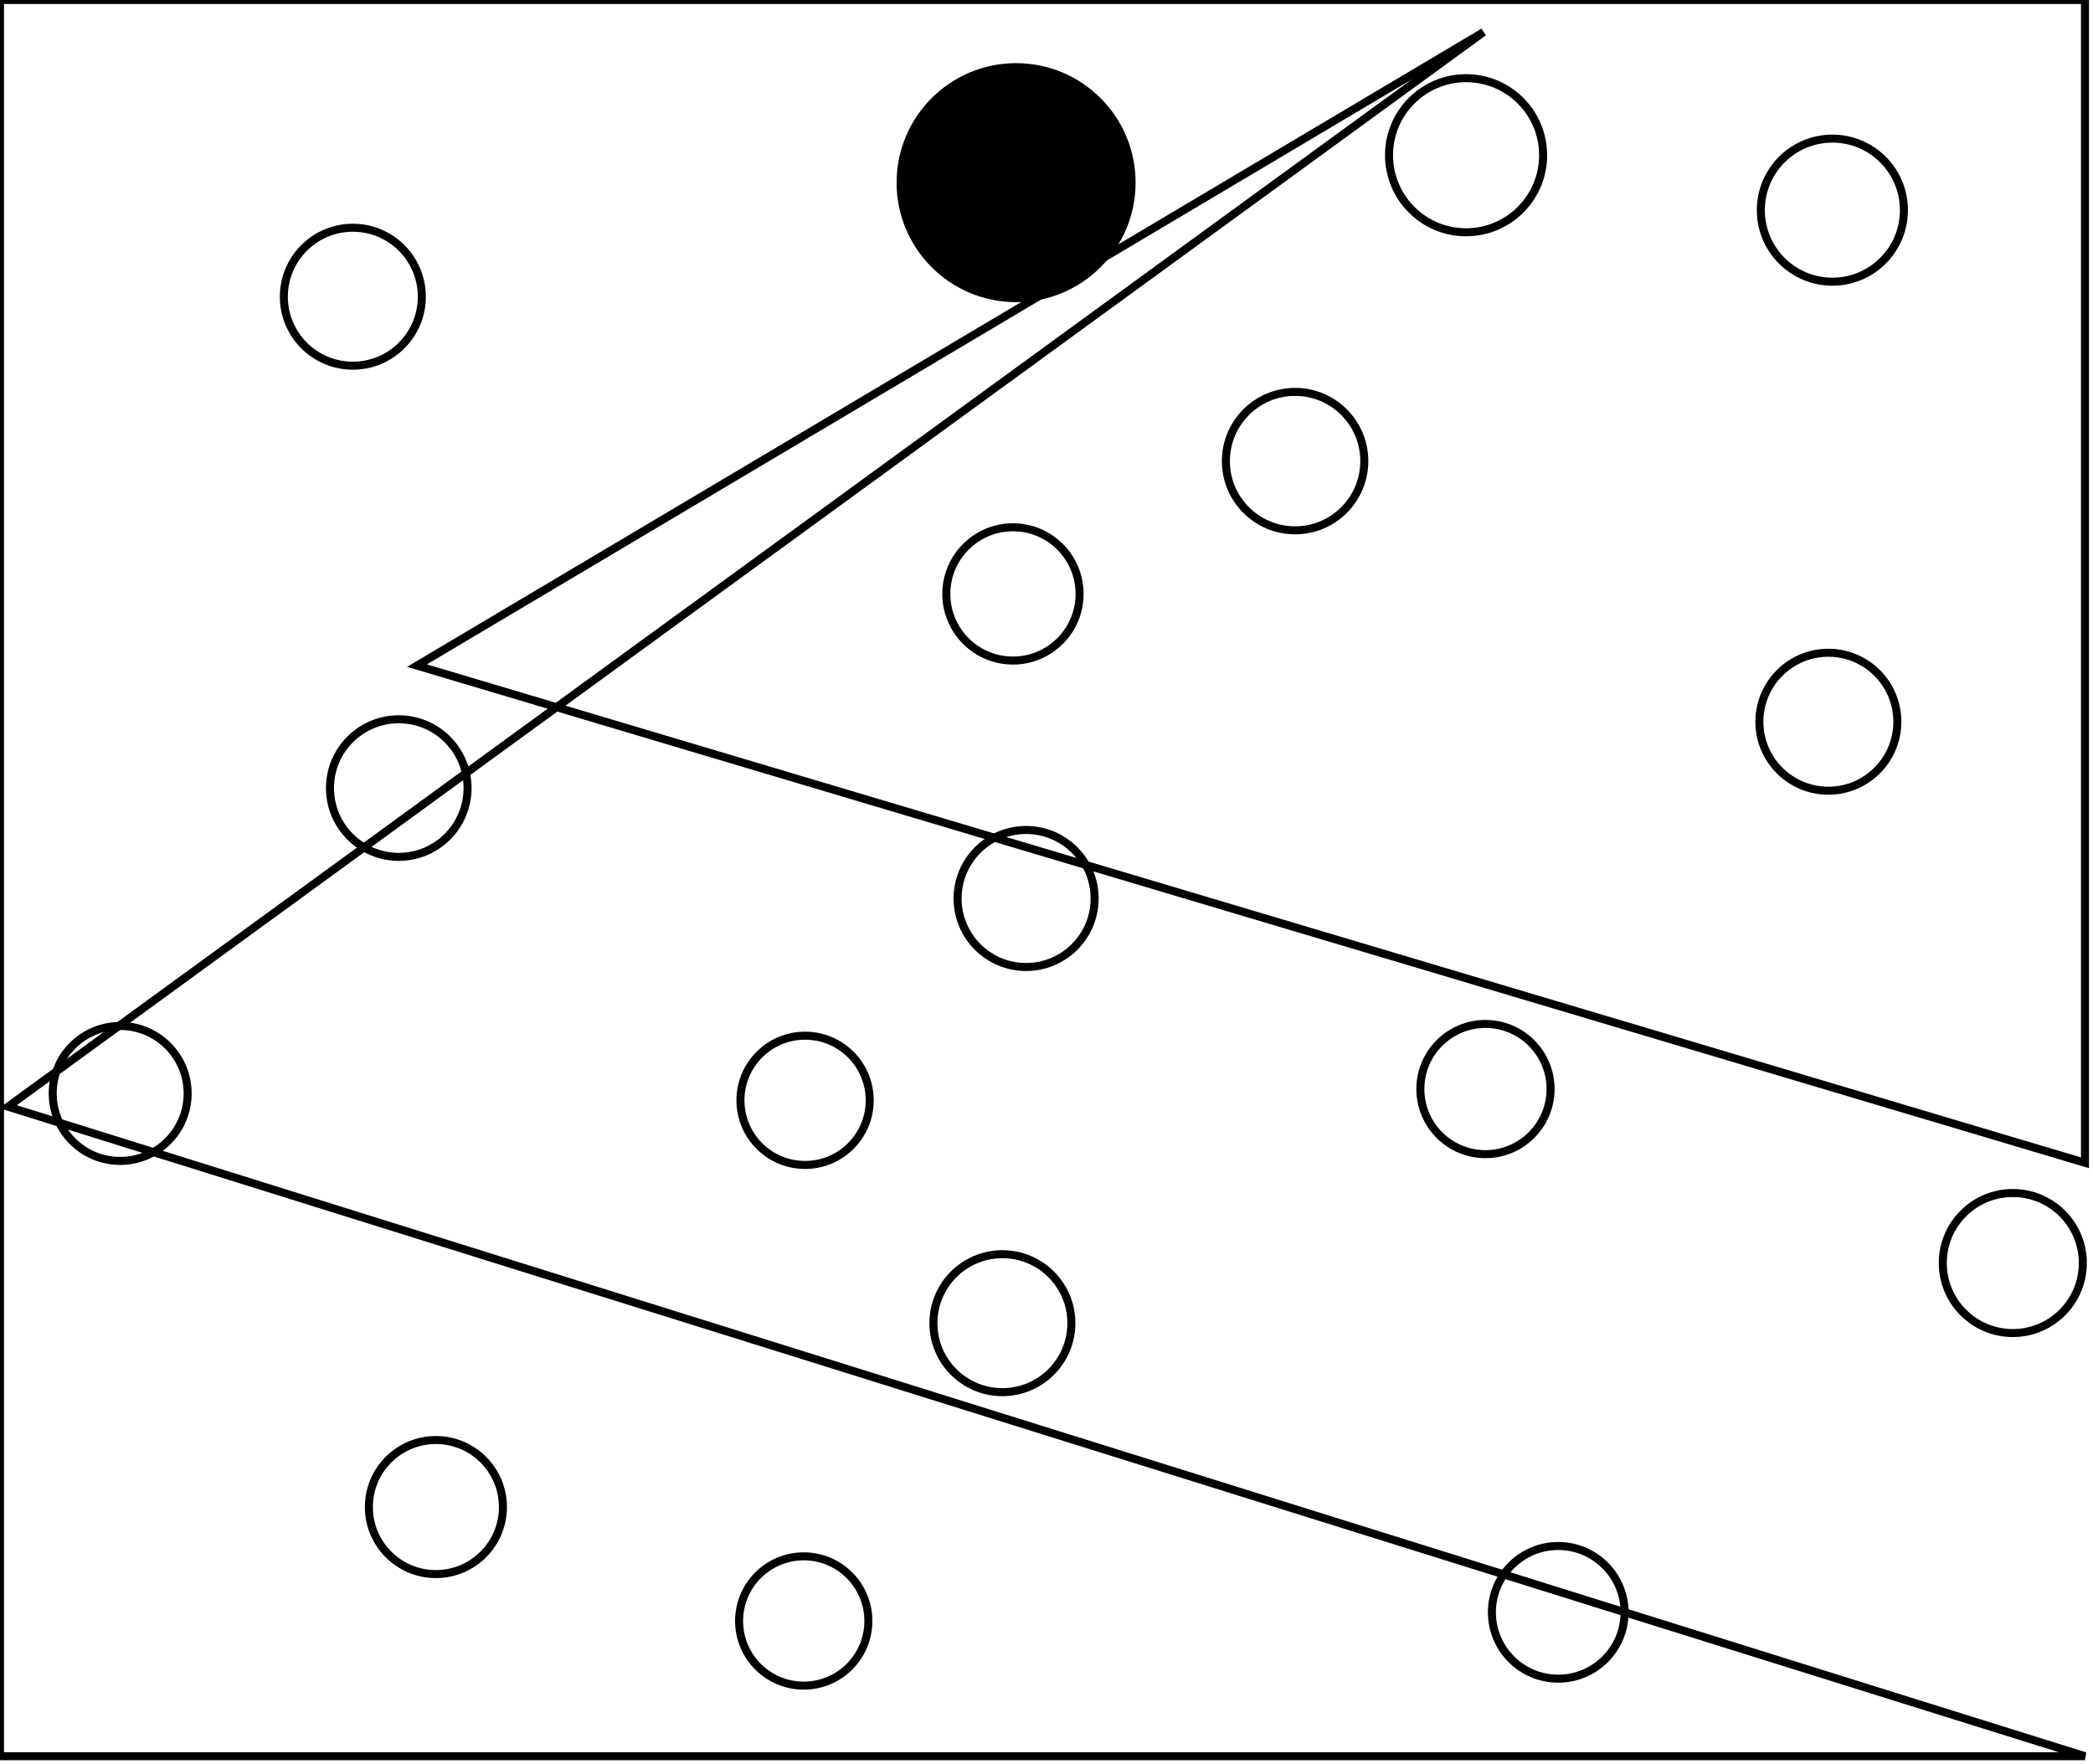 <?xml version="1.0" encoding="utf-8" ?>
<svg baseProfile="full" height="220" version="1.1" width="261" xmlns="http://www.w3.org/2000/svg" xmlns:ev="http://www.w3.org/2001/xml-events" xmlns:xlink="http://www.w3.org/1999/xlink"><defs /><rect fill="white" height="220" width="261" x="0" y="0" /><circle cx="100.227" cy="202.136" fill="none" r="8.061" stroke="black" stroke-width="1" /><circle cx="194.314" cy="201.058" fill="none" r="8.272" stroke="black" stroke-width="1" /><circle cx="54.357" cy="187.929" fill="none" r="8.358" stroke="black" stroke-width="1" /><circle cx="125.0" cy="165.0" fill="none" r="8.602" stroke="black" stroke-width="1" /><circle cx="251.0" cy="157.5" fill="none" r="8.732" stroke="black" stroke-width="1" /><circle cx="100.394" cy="137.209" fill="none" r="8.06" stroke="black" stroke-width="1" /><circle cx="185.239" cy="135.804" fill="none" r="8.119" stroke="black" stroke-width="1" /><circle cx="14.986" cy="136.352" fill="none" r="8.414" stroke="black" stroke-width="1" /><circle cx="127.958" cy="112.042" fill="none" r="8.544" stroke="black" stroke-width="1" /><circle cx="49.727" cy="98.273" fill="none" r="8.579" stroke="black" stroke-width="1" /><circle cx="228.0" cy="90.0" fill="none" r="8.602" stroke="black" stroke-width="1" /><circle cx="126.317" cy="74.062" fill="none" r="8.309" stroke="black" stroke-width="1" /><circle cx="161.5" cy="57.5" fill="none" r="8.631" stroke="black" stroke-width="1" /><circle cx="44.0" cy="37.0" fill="none" r="8.602" stroke="black" stroke-width="1" /><circle cx="228.5" cy="26.206" fill="none" r="8.921" stroke="black" stroke-width="1" /><circle cx="126.214" cy="23.071" fill="none" r="8.786" stroke="black" stroke-width="1" /><circle cx="182.821" cy="19.357" fill="none" r="9.608" stroke="black" stroke-width="1" /><circle cx="126.708" cy="22.777" fill="black" r="14.402" stroke="black" stroke-width="1" /><path d="M 0,0 L 0,219 L 260,219 L 1,138 L 185,4 L 52,83 L 260,145 L 260,0 Z" fill="none" stroke="black" stroke-width="1" /></svg>